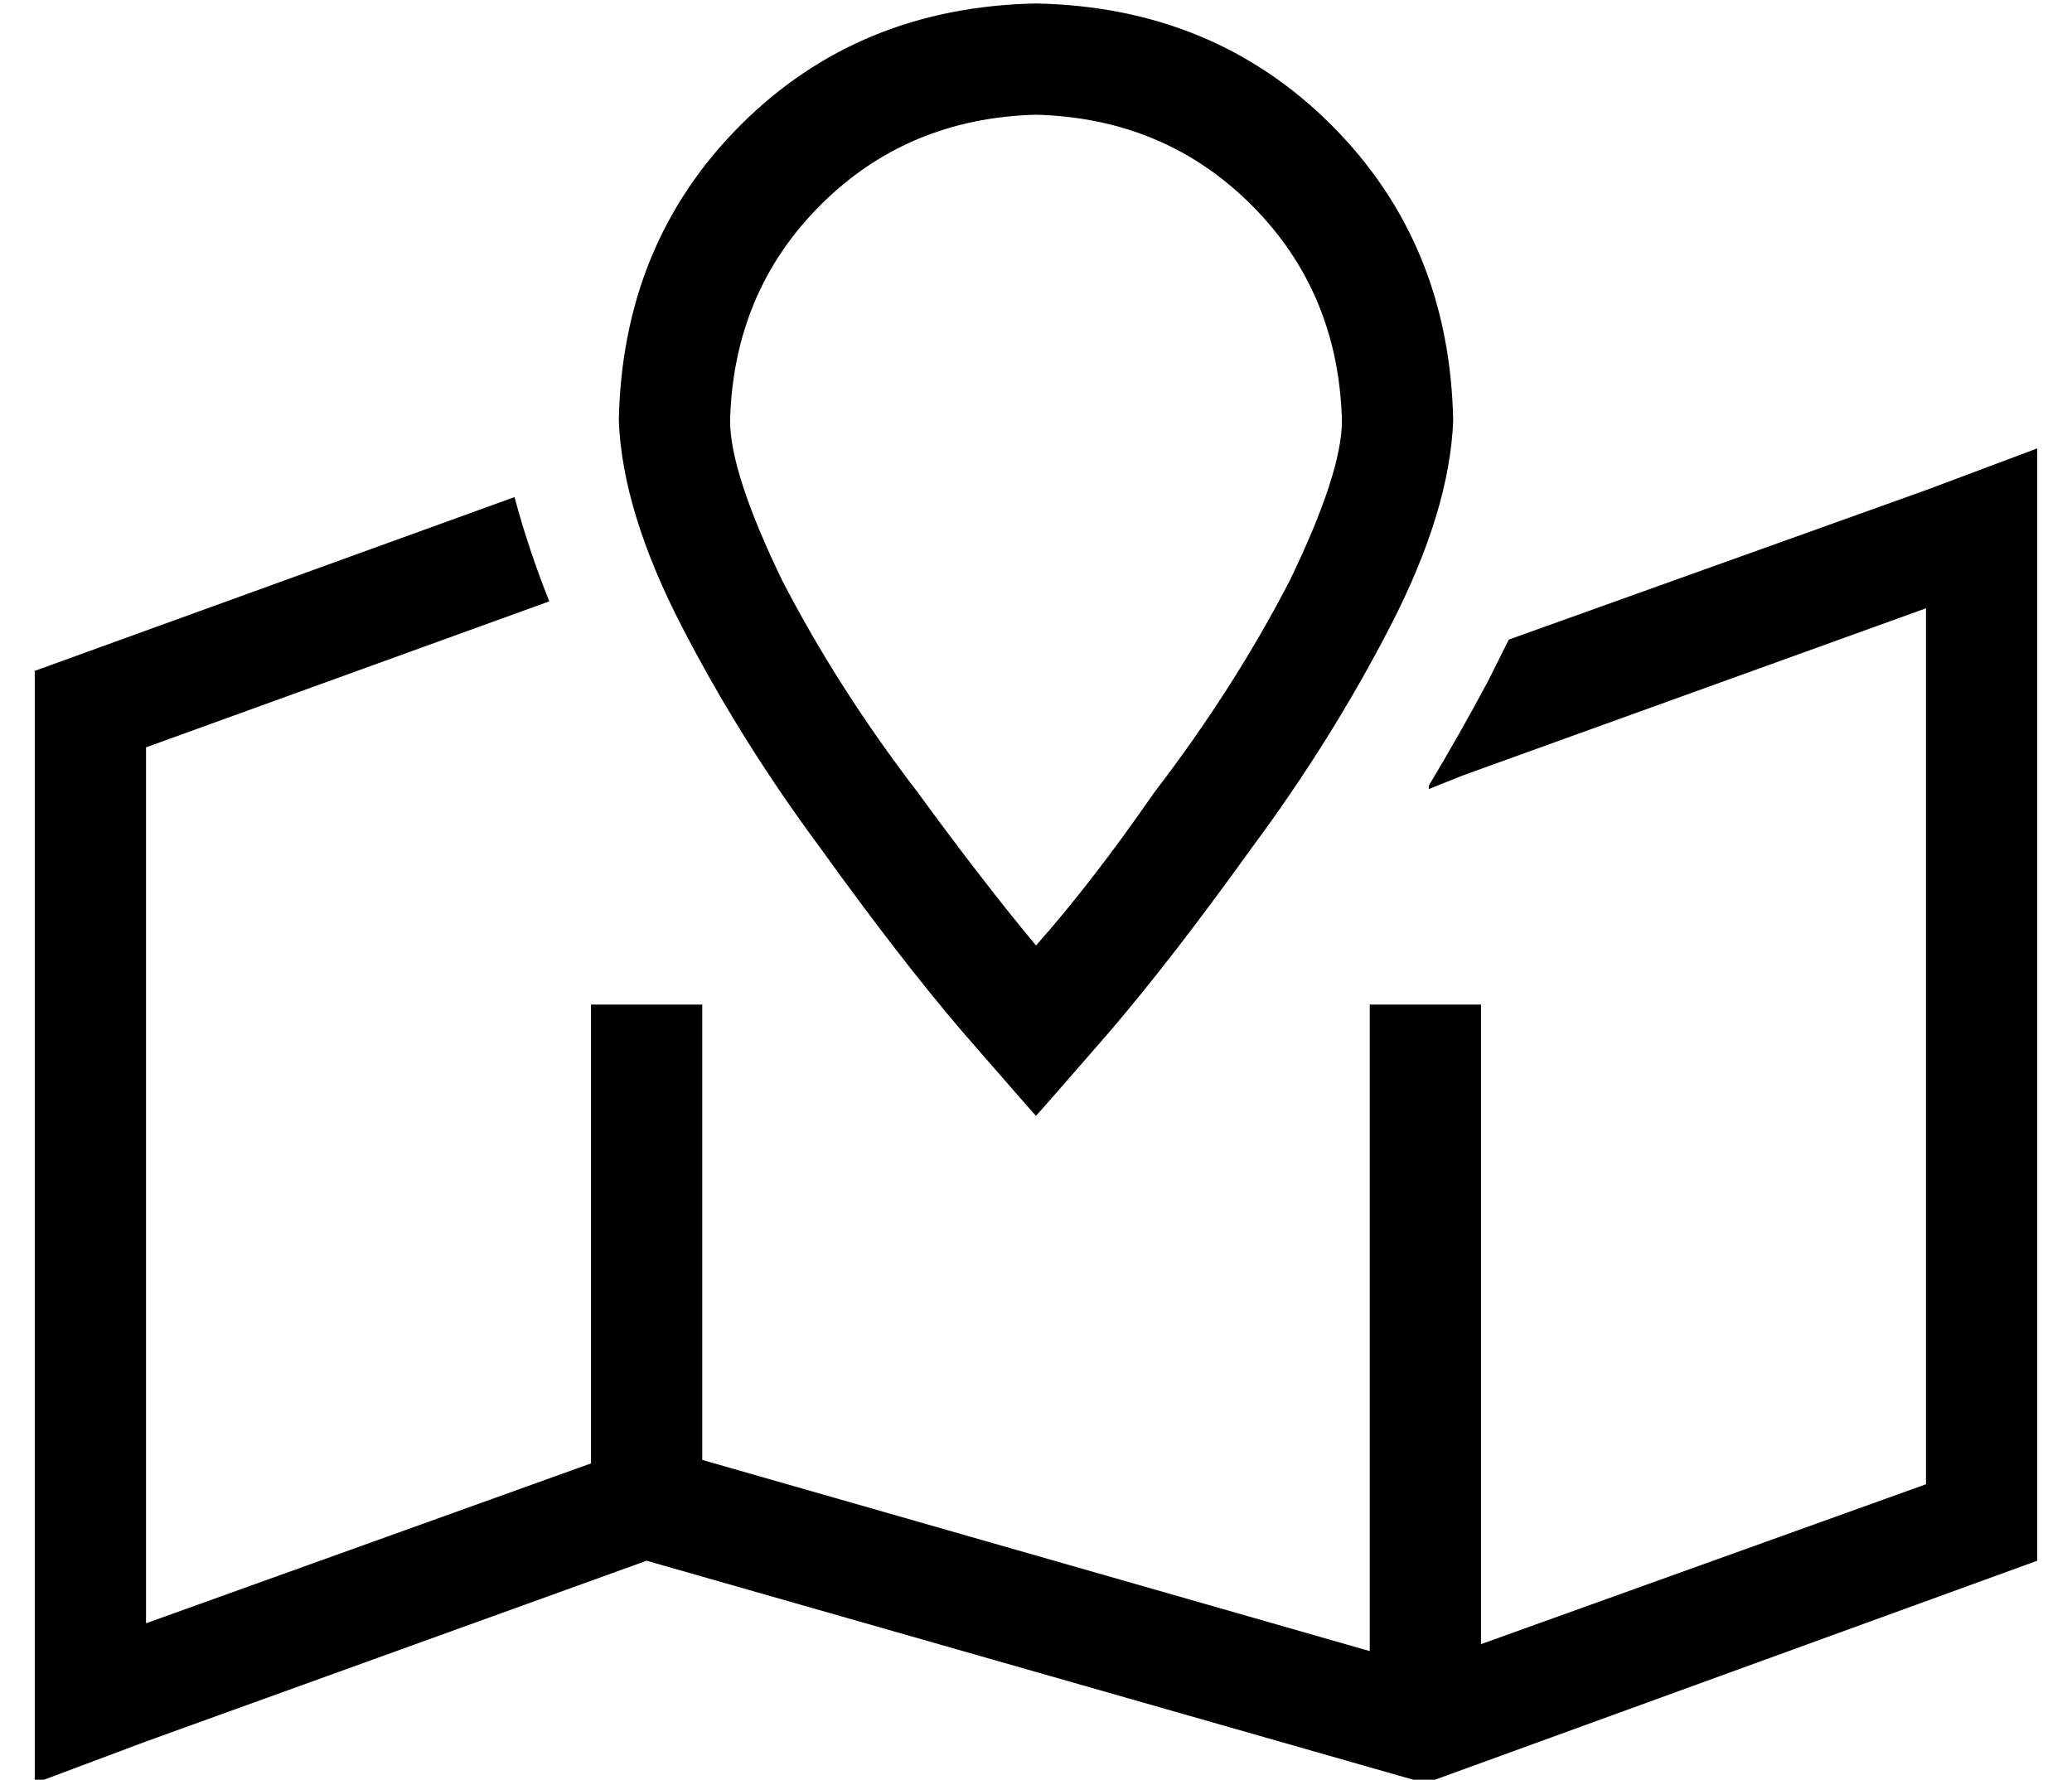 <?xml version="1.0" standalone="no"?>
<!DOCTYPE svg PUBLIC "-//W3C//DTD SVG 1.1//EN" "http://www.w3.org/Graphics/SVG/1.1/DTD/svg11.dtd" >
<svg xmlns="http://www.w3.org/2000/svg" xmlns:xlink="http://www.w3.org/1999/xlink" version="1.1" viewBox="-10 -40 596 512">
   <path fill="currentColor"
d="M376 81q0 15 -15 46q-16 31 -39 61q-18 26 -34 44q-15 -18 -34 -44q-23 -30 -39 -61q-15 -31 -15 -46q1 -37 26 -62t62 -26q37 1 62 26t26 62v0zM408 81q-1 -51 -35 -85v0v0q-34 -34 -85 -35q-51 1 -85 35t-35 85q1 26 18 59t40 64q23 32 41 53q20 23 21 24q1 -1 21 -24
q18 -21 41 -53q23 -31 40 -64t18 -59v0zM401 187v0v0v0l10 -4v0l133 -48v0v252v0l-128 46v0v-184v0h-32v0v186v0l-192 -55v0v-131v0h-32v0v132v0l-128 46v0v-252v0l116 -42v0q-6 -15 -10 -30l-138 50v0v286v0v34v0l32 -12v0l144 -52v0l224 64v0l176 -64v0v-286v0v-34v0
l-32 12v0l-120 43v0l-6 12q-8 15 -17 30v1z" />
</svg>
